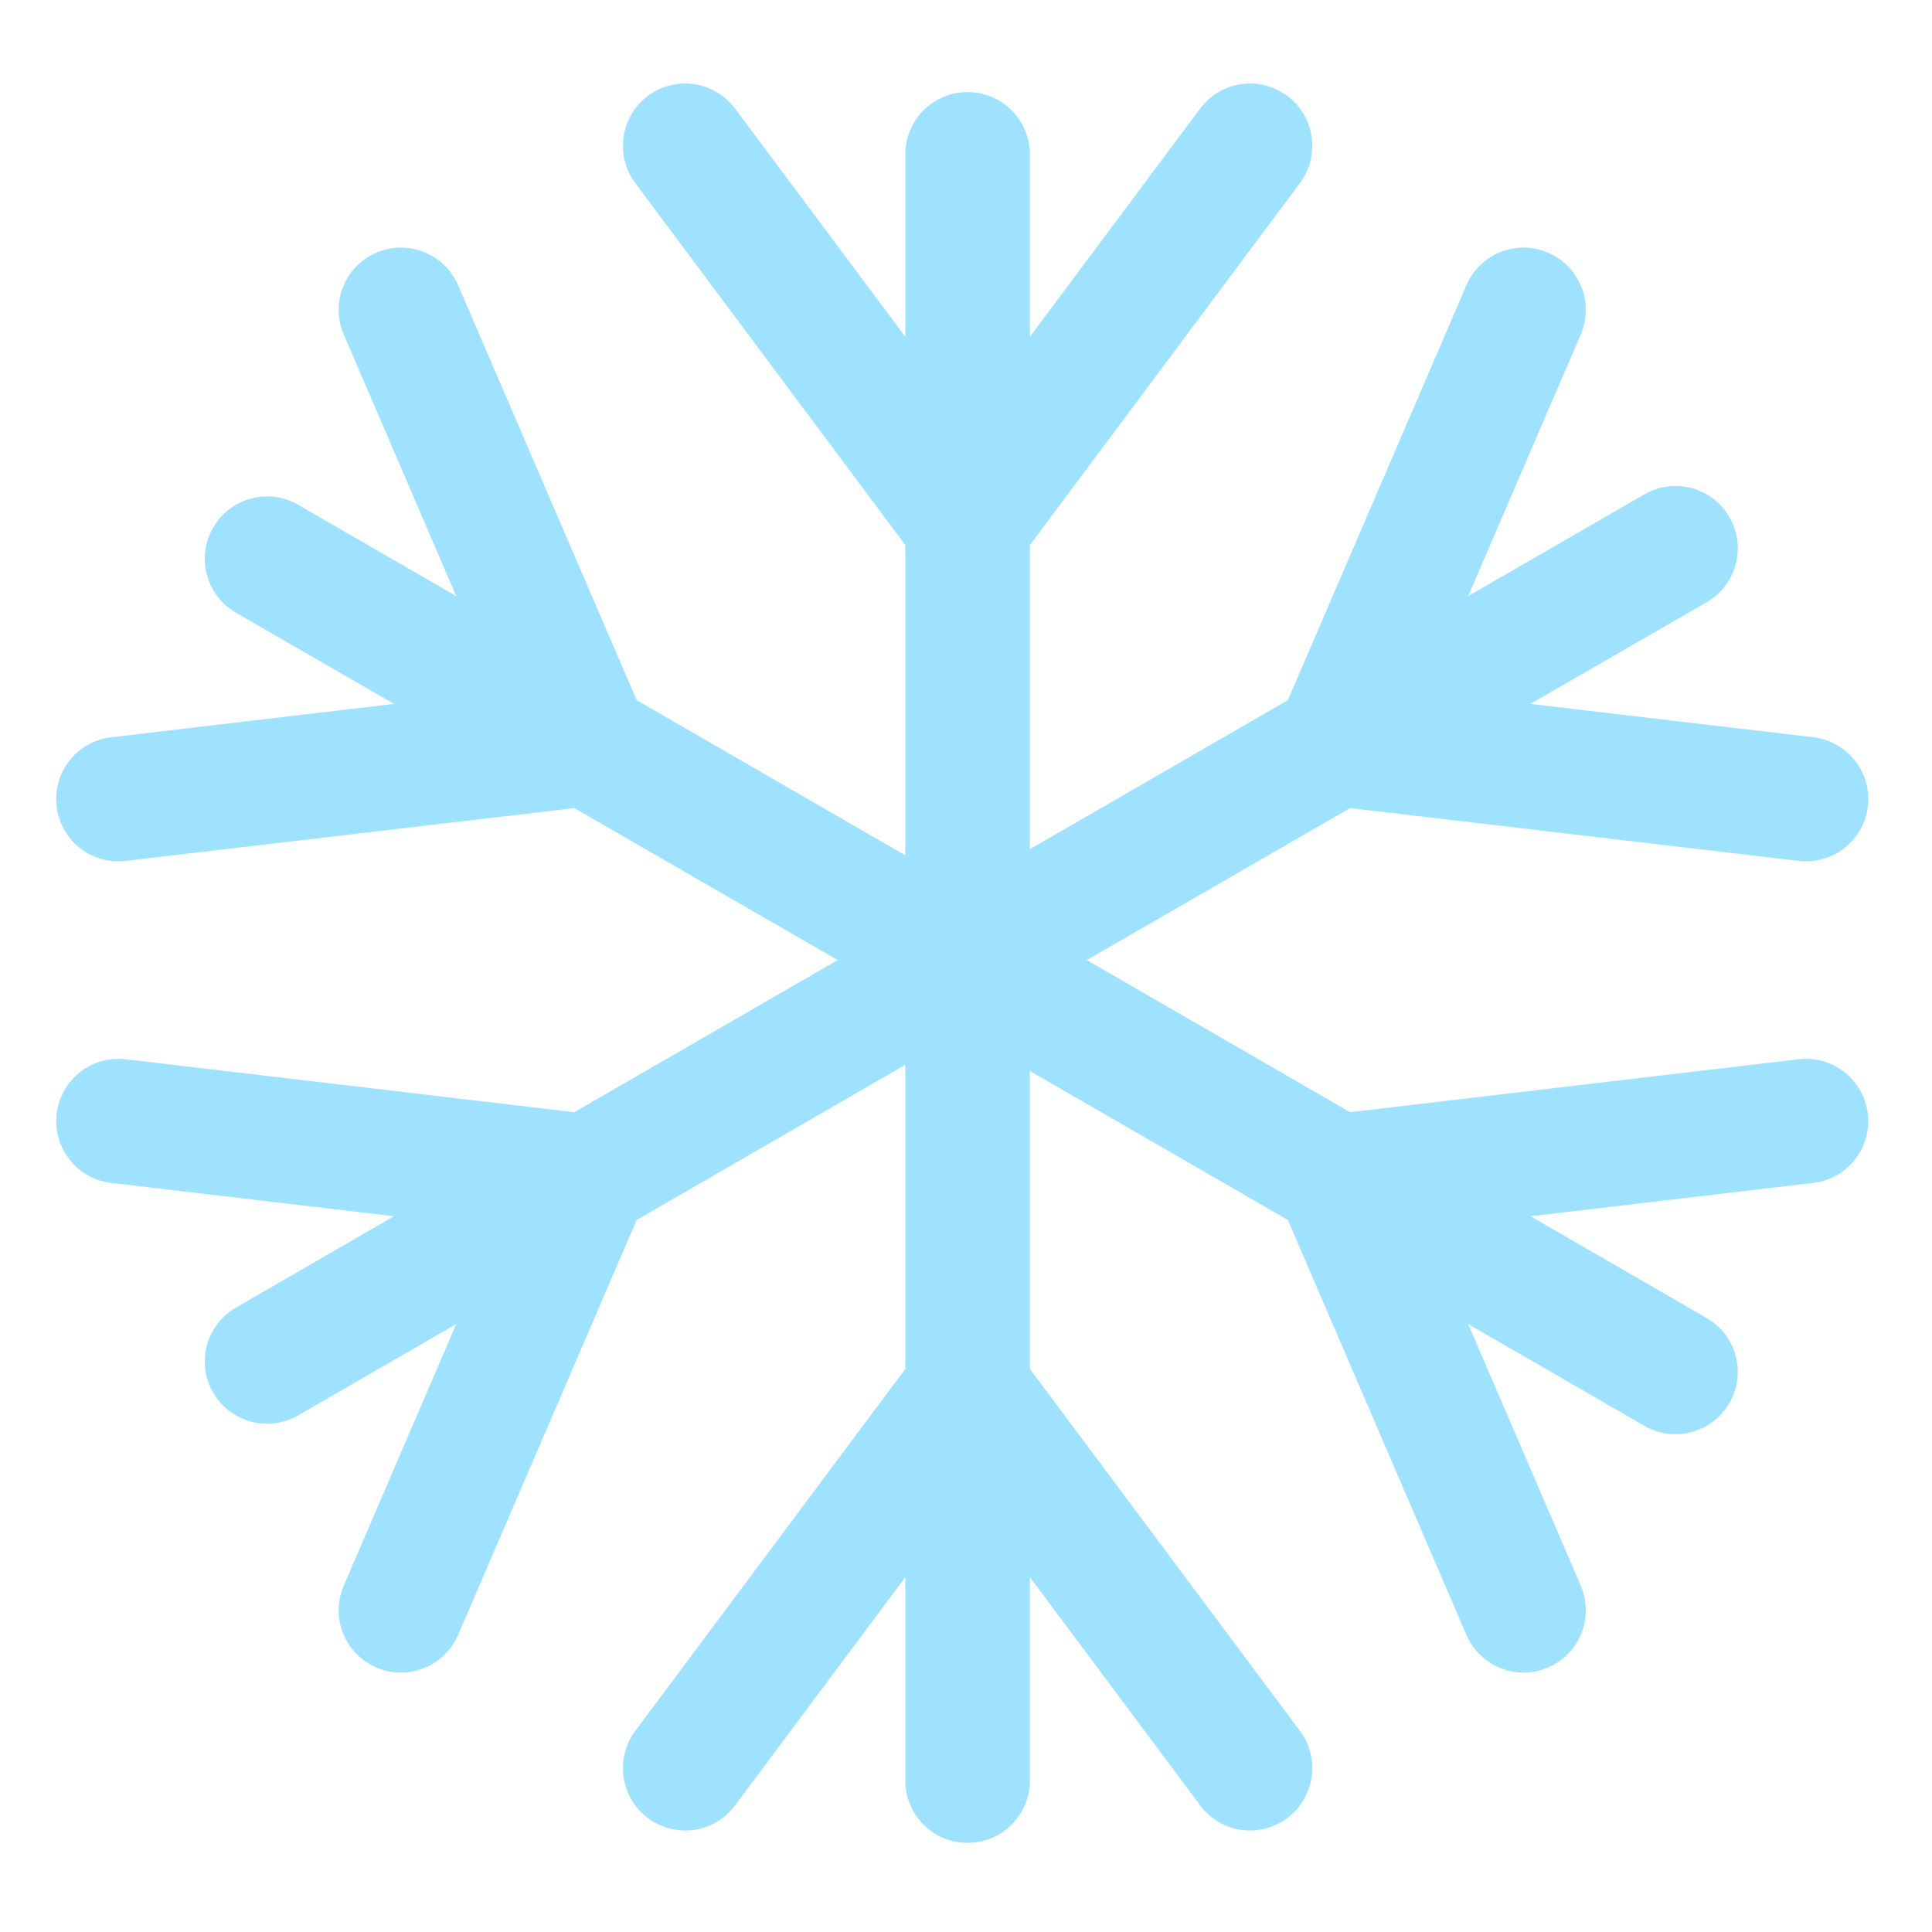 <svg width="30" height="30" viewBox="0 0 15 15" fill="none" xmlns="http://www.w3.org/2000/svg">
<path d="M13.965 8.224L10.482 8.635L8.438 7.454L10.482 6.274L13.965 6.684C13.984 6.686 14.003 6.687 14.022 6.687C14.264 6.687 14.473 6.507 14.502 6.261C14.533 5.995 14.343 5.755 14.078 5.724L11.882 5.465L13.25 4.676C13.482 4.542 13.561 4.246 13.427 4.015C13.294 3.784 12.998 3.705 12.767 3.838L11.399 4.628L12.273 2.597C12.378 2.352 12.265 2.067 12.02 1.962C11.775 1.856 11.49 1.97 11.385 2.215L9.999 5.436L7.996 6.593V4.232L10.093 1.421C10.252 1.207 10.208 0.904 9.994 0.744C9.78 0.585 9.477 0.629 9.318 0.843L7.996 2.615V1.198C7.996 0.931 7.779 0.715 7.512 0.715C7.245 0.715 7.029 0.931 7.029 1.198V2.615L5.707 0.843C5.547 0.629 5.245 0.585 5.031 0.744C4.817 0.904 4.773 1.207 4.932 1.421L7.029 4.232V6.641L4.943 5.436L3.557 2.215C3.451 1.97 3.167 1.856 2.922 1.962C2.676 2.067 2.563 2.352 2.669 2.597L3.542 4.628L2.315 3.919C2.084 3.786 1.788 3.865 1.655 4.096C1.521 4.328 1.601 4.623 1.832 4.757L3.059 5.465L0.863 5.724C0.598 5.755 0.408 5.995 0.44 6.261C0.469 6.507 0.677 6.688 0.919 6.687C0.938 6.687 0.957 6.686 0.976 6.684L4.459 6.274L6.504 7.454L4.459 8.635L0.976 8.224C0.711 8.193 0.471 8.383 0.44 8.648C0.409 8.913 0.598 9.153 0.863 9.184L3.059 9.443L1.832 10.152C1.601 10.285 1.521 10.581 1.655 10.812C1.744 10.967 1.907 11.054 2.074 11.054C2.156 11.054 2.239 11.033 2.315 10.989L3.542 10.28L2.669 12.311C2.563 12.556 2.676 12.841 2.922 12.946C2.982 12.972 3.047 12.986 3.112 12.986C3.3 12.986 3.478 12.876 3.557 12.693L4.943 9.472L7.029 8.267V10.628L4.932 13.439C4.773 13.653 4.817 13.956 5.031 14.116C5.114 14.178 5.215 14.212 5.319 14.212C5.467 14.212 5.612 14.145 5.707 14.017L7.029 12.245V13.825C7.029 14.092 7.245 14.308 7.512 14.308C7.779 14.308 7.996 14.092 7.996 13.825V12.245L9.318 14.017C9.477 14.232 9.78 14.275 9.994 14.116C10.208 13.956 10.252 13.653 10.093 13.439L7.996 10.628V8.315L9.999 9.472L11.385 12.693C11.464 12.876 11.642 12.986 11.829 12.986C11.895 12.986 11.96 12.972 12.02 12.946C12.265 12.841 12.378 12.556 12.273 12.311L11.399 10.28L12.767 11.07C12.84 11.113 12.924 11.135 13.008 11.135C13.175 11.135 13.338 11.048 13.427 10.893C13.561 10.662 13.482 10.366 13.25 10.233L11.883 9.443L14.078 9.184C14.343 9.153 14.533 8.913 14.502 8.648C14.47 8.383 14.23 8.193 13.965 8.224Z" fill="#9fe2ff"/>
</svg>
